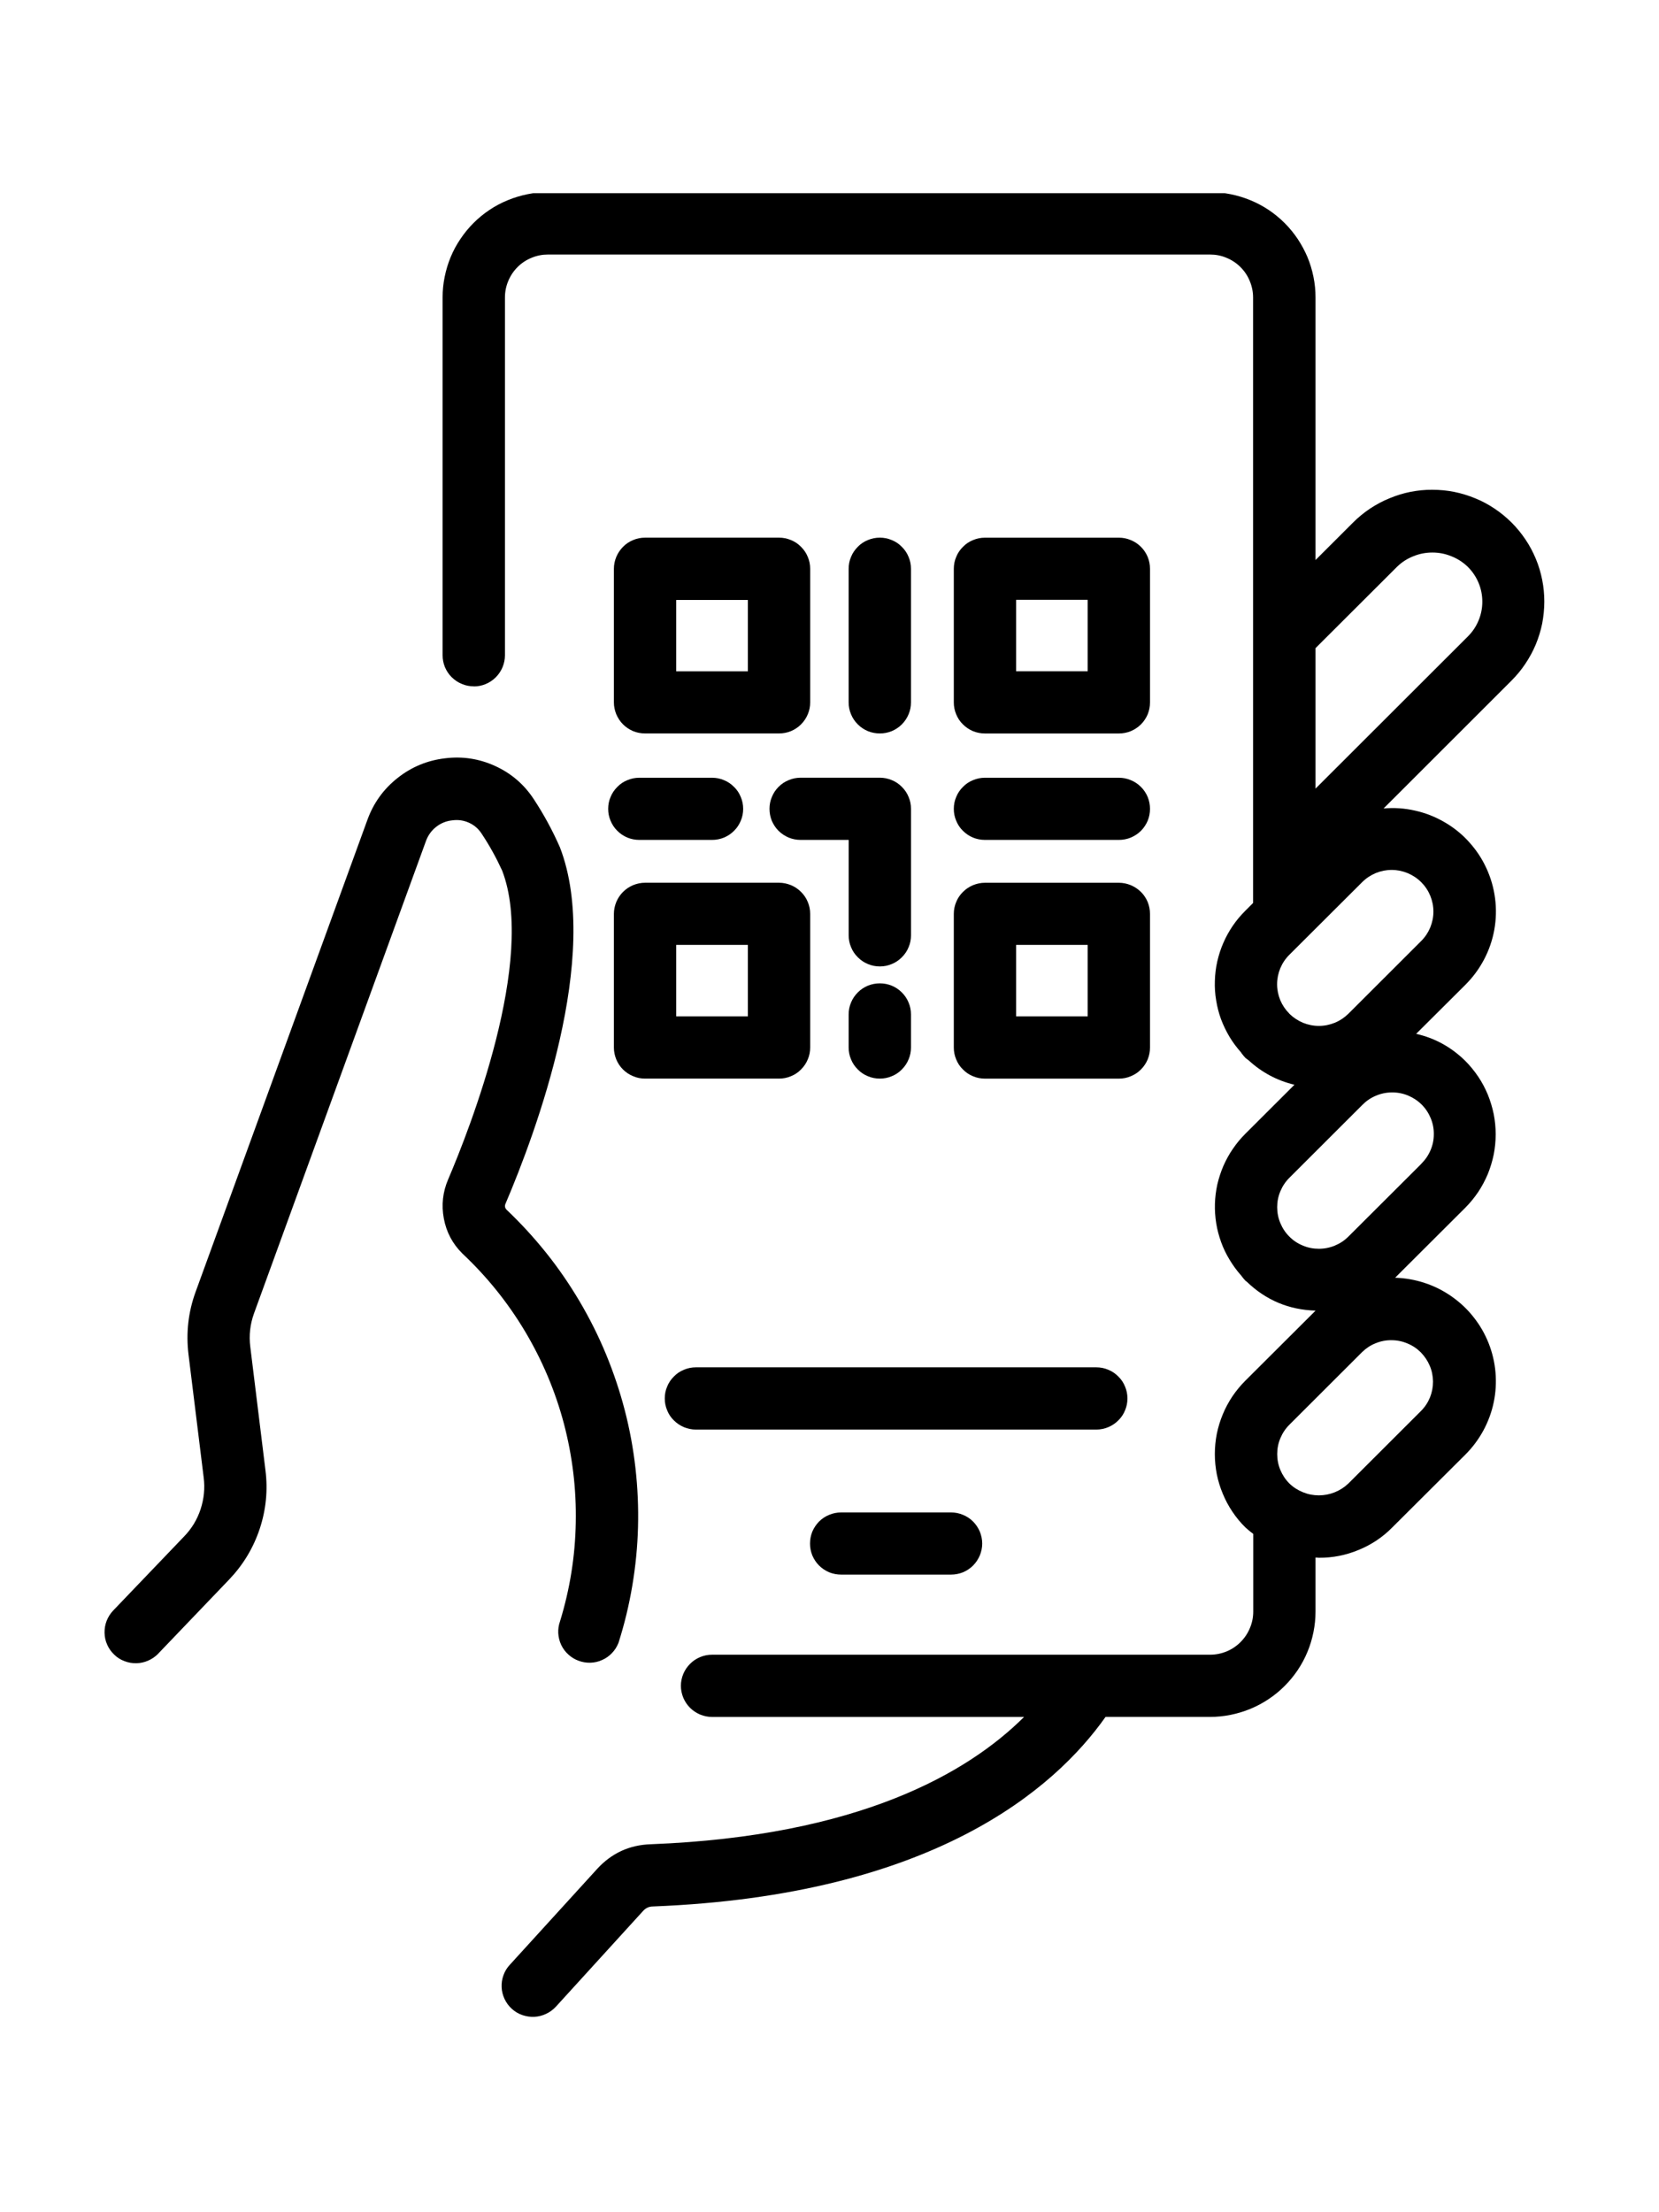 <?xml version="1.0" encoding="UTF-8"?>
<svg id="Layer_1" data-name="Layer 1" xmlns="http://www.w3.org/2000/svg" xmlns:xlink="http://www.w3.org/1999/xlink" viewBox="0 0 540 720">
  <defs>
    <style>
      .cls-1 {
        fill: #000;
      }

      .cls-1, .cls-2 {
        stroke-width: 0px;
      }

      .cls-3 {
        clip-path: url(#clippath-2);
      }

      .cls-2 {
        fill: none;
      }

      .cls-4 {
        clip-path: url(#clippath-1);
      }

      .cls-5 {
        clip-path: url(#clippath);
      }

      .cls-6 {
        clip-path: url(#clippath-3);
      }
    </style>
    <clipPath id="clippath">
      <rect class="cls-2" x="34" y="62.88" width="472" height="594.24"/>
    </clipPath>
    <clipPath id="clippath-1">
      <rect class="cls-2" x="34" y="62.88" width="472" height="594.24"/>
    </clipPath>
    <clipPath id="clippath-2">
      <rect class="cls-2" x="138.96" y="62.88" width="367.03" height="594.24"/>
    </clipPath>
    <clipPath id="clippath-3">
      <rect class="cls-2" x="34" y="62.88" width="472" height="594.24"/>
    </clipPath>
  </defs>
  <g id="splash-demo">
    <g class="cls-5">
      <g class="cls-4">
        <path class="cls-1" d="M253.58,174.99h-43.6c-1.36,0-2.64.25-3.9.78-1.22.5-2.34,1.22-3.28,2.2-.95.95-1.67,2.03-2.2,3.28-.5,1.22-.78,2.53-.78,3.87v43.49c0,1.34.28,2.62.78,3.87.53,1.22,1.25,2.34,2.2,3.28.95.95,2.06,1.67,3.28,2.2,1.25.5,2.53.75,3.9.75h43.6c1.34,0,2.62-.25,3.87-.75,1.25-.53,2.34-1.25,3.28-2.2.95-.95,1.7-2.06,2.2-3.28.53-1.25.78-2.53.78-3.87v-43.49c0-1.34-.25-2.64-.78-3.87-.5-1.25-1.25-2.34-2.2-3.28-.95-.97-2.03-1.7-3.28-2.2-1.25-.53-2.53-.78-3.87-.78M243.43,218.49h-23.32v-23.23h23.32v23.23Z"/>
        <path class="cls-1" d="M320.59,238.72h43.6c1.34,0,2.64-.25,3.87-.75,1.25-.53,2.34-1.25,3.31-2.2.95-.95,1.67-2.06,2.2-3.28.5-1.25.75-2.53.75-3.87v-43.49c0-1.34-.25-2.64-.75-3.87-.53-1.25-1.25-2.34-2.2-3.28-.97-.97-2.06-1.7-3.31-2.2-1.22-.53-2.53-.78-3.87-.78h-43.6c-1.34,0-2.62.25-3.87.78-1.25.5-2.34,1.22-3.28,2.2-.97.95-1.7,2.03-2.2,3.28-.53,1.22-.78,2.53-.78,3.87v43.49c0,1.34.25,2.62.78,3.87.5,1.22,1.22,2.34,2.2,3.28.95.95,2.03,1.67,3.28,2.2,1.25.5,2.53.75,3.87.75M330.75,195.22h23.29v23.26h-23.29v-23.26Z"/>
        <path class="cls-1" d="M209.98,351.05h43.6c1.34,0,2.62-.25,3.87-.78,1.25-.5,2.34-1.22,3.28-2.2.95-.95,1.7-2.03,2.2-3.28.53-1.22.78-2.53.78-3.87v-43.49c0-1.34-.25-2.62-.78-3.87-.5-1.25-1.25-2.34-2.2-3.28-.95-.95-2.03-1.67-3.28-2.2-1.25-.5-2.53-.78-3.87-.78h-43.6c-1.36,0-2.64.28-3.9.78-1.22.53-2.34,1.25-3.28,2.2-.95.95-1.67,2.03-2.2,3.28-.5,1.25-.78,2.53-.78,3.87v43.52c0,1.34.28,2.64.78,3.87.53,1.25,1.25,2.34,2.2,3.28.97.95,2.06,1.67,3.31,2.17,1.22.53,2.5.78,3.87.78M220.11,307.53h23.32v23.26h-23.32v-23.26Z"/>
        <path class="cls-1" d="M310.46,340.93c0,1.34.25,2.64.78,3.87.5,1.25,1.22,2.34,2.2,3.28.95.97,2.03,1.7,3.28,2.2,1.25.53,2.53.78,3.87.78h43.6c1.34,0,2.64-.25,3.87-.78,1.25-.5,2.34-1.22,3.31-2.2.95-.95,1.67-2.03,2.2-3.28.5-1.22.75-2.53.75-3.87v-43.49c0-1.34-.25-2.62-.75-3.87-.53-1.25-1.25-2.34-2.2-3.28-.97-.95-2.06-1.67-3.31-2.2-1.22-.5-2.53-.78-3.87-.78h-43.6c-1.34,0-2.62.28-3.87.78-1.25.53-2.34,1.25-3.28,2.2-.97.95-1.7,2.03-2.2,3.28-.53,1.25-.78,2.53-.78,3.87v43.49ZM330.75,307.53h23.29v23.26h-23.29v-23.26Z"/>
        <path class="cls-1" d="M286.39,174.99c-1.36,0-2.64.25-3.9.78-1.25.5-2.34,1.22-3.28,2.2-.95.95-1.7,2.03-2.2,3.28-.53,1.22-.78,2.53-.78,3.87v43.49c0,1.34.25,2.62.78,3.87.5,1.22,1.25,2.34,2.2,3.28.95.95,2.03,1.67,3.28,2.2,1.25.5,2.53.75,3.9.75s2.62-.25,3.87-.75c1.25-.53,2.34-1.25,3.28-2.2.95-.95,1.7-2.06,2.2-3.28.53-1.25.78-2.53.78-3.87v-43.49c0-1.34-.25-2.64-.78-3.87-.5-1.25-1.25-2.34-2.2-3.28-.95-.97-2.03-1.7-3.28-2.2-1.25-.53-2.53-.78-3.87-.78"/>
        <path class="cls-1" d="M320.59,273.36h43.6c1.34,0,2.64-.25,3.87-.75,1.25-.53,2.34-1.25,3.31-2.2.95-.95,1.67-2.06,2.2-3.28.5-1.25.75-2.53.75-3.87s-.25-2.64-.75-3.87c-.53-1.25-1.25-2.34-2.2-3.28-.97-.97-2.06-1.7-3.31-2.2-1.22-.53-2.53-.78-3.87-.78h-43.6c-1.34,0-2.62.25-3.87.78-1.25.5-2.34,1.22-3.28,2.2-.97.95-1.7,2.03-2.2,3.28-.53,1.22-.78,2.5-.78,3.87s.25,2.62.78,3.87c.5,1.22,1.22,2.34,2.2,3.28.95.95,2.03,1.67,3.28,2.2,1.25.5,2.53.75,3.87.75"/>
        <path class="cls-1" d="M296.52,340.92v-10.77c0-1.34-.25-2.62-.78-3.87-.5-1.22-1.25-2.34-2.2-3.28-.95-.95-2.03-1.67-3.28-2.2-1.25-.5-2.53-.75-3.87-.75s-2.64.25-3.9.75c-1.25.53-2.34,1.25-3.28,2.2-.95.95-1.7,2.06-2.2,3.28-.53,1.25-.78,2.53-.78,3.87v10.77c0,1.34.25,2.64.78,3.87.5,1.25,1.25,2.34,2.2,3.28.95.97,2.03,1.7,3.28,2.2,1.25.53,2.53.78,3.9.78s2.62-.25,3.87-.78c1.25-.5,2.34-1.22,3.28-2.2.95-.95,1.7-2.03,2.2-3.28.53-1.22.78-2.53.78-3.87"/>
        <path class="cls-1" d="M250.47,263.26c0,1.34.25,2.62.75,3.87.53,1.22,1.25,2.34,2.2,3.28.97.95,2.06,1.67,3.31,2.2,1.22.5,2.53.75,3.87.75h15.64v31.05c0,1.34.25,2.64.78,3.87.5,1.25,1.25,2.34,2.2,3.28.95.95,2.03,1.7,3.28,2.2,1.25.53,2.53.78,3.9.78s2.62-.25,3.87-.78c1.25-.5,2.34-1.25,3.28-2.2.95-.95,1.7-2.03,2.2-3.28.53-1.22.78-2.53.78-3.87v-41.16c0-1.36-.25-2.64-.78-3.87-.5-1.25-1.25-2.34-2.2-3.28-.95-.97-2.03-1.7-3.28-2.2-1.25-.53-2.53-.78-3.87-.78h-25.8c-1.34,0-2.64.25-3.87.78-1.25.5-2.34,1.22-3.31,2.2-.95.95-1.67,2.03-2.17,3.28-.53,1.22-.78,2.51-.78,3.87"/>
        <path class="cls-1" d="M208.09,273.36h23.68c1.34,0,2.64-.25,3.87-.75,1.25-.53,2.34-1.25,3.28-2.2.97-.95,1.7-2.06,2.2-3.28.53-1.25.78-2.53.78-3.87s-.25-2.64-.78-3.87c-.5-1.25-1.22-2.34-2.2-3.28-.95-.97-2.03-1.7-3.28-2.2-1.22-.53-2.53-.78-3.87-.78h-23.68c-1.34,0-2.62.25-3.87.78-1.25.5-2.34,1.22-3.28,2.2-.95.95-1.7,2.03-2.2,3.28-.53,1.22-.78,2.5-.78,3.87s.25,2.62.78,3.87c.5,1.22,1.25,2.34,2.2,3.28.95.95,2.03,1.67,3.28,2.2,1.25.5,2.53.75,3.87.75"/>
      </g>
      <g class="cls-3">
        <path class="cls-1" d="M154.21,223.41c1.34,0,2.64-.25,3.89-.78,1.22-.5,2.34-1.25,3.28-2.2.95-.95,1.67-2.03,2.2-3.28.5-1.22.78-2.53.78-3.87v-116.46c0-1.86.36-3.65,1.08-5.37.7-1.7,1.73-3.23,3.03-4.54,1.31-1.31,2.84-2.31,4.56-3.01,1.73-.72,3.51-1.06,5.37-1.06h215.43c1.87,0,3.65.33,5.37,1.06,1.73.7,3.23,1.7,4.56,3.01,1.31,1.31,2.34,2.84,3.03,4.54.72,1.73,1.09,3.51,1.09,5.37v197.07l-2.56,2.56c-1.5,1.5-2.87,3.12-4.06,4.87-1.2,1.78-2.23,3.62-3.06,5.56-.86,1.95-1.5,3.98-1.98,6.04-.47,2.09-.72,4.2-.78,6.32-.08,2.11.06,4.23.42,6.34.33,2.09.86,4.15,1.59,6.15.75,1.98,1.67,3.89,2.76,5.73,1.09,1.81,2.37,3.51,3.78,5.09l.06.14c.39.56.84,1.06,1.28,1.56.33.28.69.56,1.09.84,4.29,3.95,9.24,6.59,14.92,7.96l-15.97,15.94c-1.5,1.5-2.87,3.14-4.06,4.9-1.22,1.75-2.23,3.62-3.09,5.56-.83,1.95-1.5,3.98-1.98,6.04-.45,2.09-.72,4.17-.78,6.32-.06,2.11.08,4.23.42,6.34.33,2.09.89,4.15,1.61,6.15.72,2,1.64,3.89,2.76,5.73,1.09,1.81,2.34,3.53,3.76,5.12l.06.08c.39.56.84,1.06,1.28,1.56.17.14.36.25.5.39,6.26,6.01,13.72,9.13,22.37,9.38l-22.85,22.79c-1.59,1.59-2.98,3.28-4.23,5.12-1.22,1.84-2.28,3.78-3.12,5.84-.86,2.06-1.5,4.17-1.95,6.34-.42,2.17-.64,4.37-.64,6.59s.22,4.4.64,6.6c.45,2.17,1.09,4.29,1.95,6.32.84,2.06,1.89,4.01,3.12,5.84,1.25,1.87,2.64,3.56,4.23,5.12.81.75,1.67,1.45,2.56,2.11v25.29c0,1.86-.36,3.65-1.09,5.37-.7,1.7-1.73,3.23-3.03,4.54-1.31,1.31-2.84,2.34-4.56,3.06-1.73.7-3.51,1.06-5.37,1.06h-162.09c-1.36,0-2.64.25-3.9.78-1.22.5-2.34,1.25-3.28,2.2-.95.95-1.67,2.03-2.2,3.28-.5,1.22-.78,2.53-.78,3.87s.28,2.64.78,3.87c.53,1.25,1.25,2.34,2.2,3.28.95.95,2.06,1.67,3.28,2.2,1.25.5,2.53.78,3.9.78h101.54c-18.39,18.31-53.9,38.79-121.49,41.43-6.93.22-12.75,2.89-17.45,8.01l-28.44,31.22c-.92.97-1.61,2.11-2.06,3.37-.47,1.28-.67,2.59-.61,3.92.05,1.34.39,2.62.95,3.84.58,1.22,1.36,2.28,2.36,3.2,1,.89,2.11,1.59,3.4,2.03s2.59.64,3.92.58c1.34-.06,2.62-.39,3.84-.97,1.22-.56,2.28-1.36,3.2-2.34l28.44-31.22c.86-.92,1.92-1.39,3.17-1.39,91.02-3.59,130.73-38.23,147.29-61.69h34c2.25,0,4.48-.22,6.71-.67,2.2-.45,4.34-1.09,6.43-1.95s4.06-1.92,5.93-3.17c1.89-1.25,3.62-2.67,5.2-4.26,1.61-1.59,3.03-3.34,4.29-5.2,1.25-1.87,2.31-3.84,3.17-5.93.86-2.06,1.5-4.2,1.95-6.43.44-2.2.67-4.42.67-6.68v-17.59c.36,0,.72.08,1.09.08,4.51.03,8.82-.83,12.97-2.56,4.15-1.7,7.82-4.15,10.96-7.35l23.74-23.65c2.34-2.34,4.29-4.95,5.87-7.85,1.56-2.89,2.7-5.96,3.37-9.18s.86-6.46.58-9.74c-.28-3.28-1.03-6.46-2.25-9.54-1.22-3.06-2.84-5.87-4.9-8.46-2.03-2.59-4.42-4.81-7.12-6.71-2.7-1.89-5.62-3.37-8.77-4.4-3.12-1.03-6.34-1.59-9.63-1.7l22.85-22.79c1.56-1.56,2.95-3.28,4.2-5.12,1.22-1.84,2.25-3.78,3.12-5.84.83-2.06,1.47-4.17,1.92-6.34.42-2.17.64-4.37.64-6.6s-.22-4.4-.64-6.57c-.45-2.17-1.09-4.29-1.92-6.34-.86-2.06-1.89-4.01-3.12-5.84-1.25-1.84-2.64-3.56-4.2-5.12-4.51-4.45-9.82-7.4-16-8.82l16-15.94c2.45-2.45,4.48-5.18,6.09-8.24,1.61-3.06,2.73-6.29,3.34-9.68.61-3.42.7-6.82.25-10.24-.44-3.42-1.39-6.71-2.84-9.85-1.45-3.14-3.34-5.98-5.68-8.54-2.31-2.56-4.98-4.7-7.99-6.43-2.98-1.73-6.15-2.98-9.54-3.73-3.37-.78-6.79-1-10.24-.7l41.6-41.57c1.7-1.7,3.23-3.53,4.54-5.51,1.34-2,2.48-4.09,3.4-6.29.92-2.23,1.61-4.48,2.09-6.82.44-2.36.69-4.73.69-7.12s-.22-4.73-.69-7.1c-.47-2.34-1.14-4.62-2.06-6.82-.92-2.2-2.03-4.31-3.37-6.29-1.34-2-2.84-3.84-4.54-5.54-1.7-1.67-3.53-3.2-5.51-4.51-2-1.34-4.09-2.48-6.32-3.37-2.2-.92-4.48-1.61-6.82-2.09-2.36-.47-4.73-.69-7.12-.69-2.39-.03-4.76.22-7.12.67-2.34.47-4.62,1.17-6.82,2.09-2.23.89-4.31,2.03-6.32,3.34-2,1.34-3.84,2.84-5.54,4.54l-12.24,12.22v-85.48c0-2.25-.22-4.48-.67-6.68-.45-2.23-1.09-4.34-1.95-6.43-.89-2.09-1.95-4.04-3.2-5.93-1.25-1.86-2.67-3.59-4.26-5.18-1.59-1.59-3.34-3.01-5.2-4.26-1.87-1.25-3.84-2.28-5.93-3.15-2.09-.86-4.23-1.5-6.43-1.95-2.23-.44-4.45-.67-6.71-.67h-215.43c-2.25,0-4.48.22-6.71.67-2.2.45-4.34,1.09-6.43,1.95-2.09.86-4.06,1.89-5.93,3.15-1.87,1.25-3.62,2.67-5.2,4.26-1.59,1.59-3.01,3.31-4.26,5.18-1.28,1.89-2.34,3.84-3.2,5.93-.86,2.09-1.5,4.2-1.95,6.43-.45,2.2-.67,4.42-.67,6.68v116.46c0,1.34.25,2.64.75,3.87.53,1.25,1.25,2.34,2.2,3.28.97.95,2.06,1.7,3.31,2.2,1.22.53,2.53.78,3.87.78M462.59,459.16l-23.71,23.68c-1.28,1.22-2.76,2.17-4.42,2.84-1.67.67-3.39,1-5.18,1s-3.51-.33-5.15-1c-1.67-.67-3.15-1.61-4.42-2.84-1.28-1.28-2.25-2.73-2.95-4.4-.69-1.64-1.03-3.37-1.03-5.18s.33-3.53,1.03-5.18c.7-1.67,1.67-3.12,2.95-4.4l23.71-23.68c1.28-1.22,2.73-2.2,4.4-2.84,1.64-.67,3.37-1,5.15-.97,1.78,0,3.51.36,5.15,1.06,1.64.67,3.09,1.64,4.34,2.89,1.25,1.28,2.23,2.73,2.92,4.37.7,1.61,1.03,3.34,1.06,5.12,0,1.78-.31,3.48-.97,5.15-.67,1.64-1.61,3.09-2.87,4.37M462.59,378.83l-23.71,23.65c-1.28,1.28-2.76,2.25-4.4,2.92-1.67.69-3.4,1.03-5.2,1.03s-3.53-.33-5.18-1.03c-1.67-.67-3.15-1.64-4.4-2.92-1.28-1.25-2.25-2.73-2.95-4.4-.69-1.64-1.03-3.37-1.03-5.18s.33-3.51,1.03-5.18c.7-1.67,1.67-3.12,2.95-4.4l23.71-23.68c1.25-1.28,2.73-2.31,4.4-3,1.67-.72,3.42-1.09,5.23-1.09,1.81-.03,3.56.31,5.26,1,1.67.7,3.15,1.67,4.45,2.95,1.28,1.28,2.25,2.76,2.95,4.45.69,1.67,1.03,3.42,1,5.23,0,1.81-.36,3.56-1.09,5.23-.72,1.67-1.73,3.12-3.03,4.4M462.59,287.11c1.28,1.28,2.25,2.73,2.95,4.4.67,1.64,1.03,3.37,1.03,5.18s-.36,3.51-1.03,5.18c-.7,1.67-1.67,3.12-2.95,4.4l-23.71,23.68c-1.28,1.25-2.73,2.23-4.4,2.92-1.67.67-3.4,1.03-5.18,1.03s-3.53-.36-5.2-1.03c-1.64-.7-3.12-1.67-4.4-2.92l-.03-.06c-1.28-1.28-2.25-2.73-2.95-4.37-.67-1.67-1.03-3.39-1.03-5.18s.36-3.53,1.03-5.18c.7-1.67,1.67-3.12,2.95-4.4l23.71-23.65c1.28-1.28,2.76-2.25,4.4-2.95,1.67-.67,3.4-1.03,5.2-1.03s3.53.36,5.18,1.03c1.67.7,3.14,1.67,4.42,2.95M454.8,184.4c1.53-1.47,3.28-2.59,5.26-3.37,1.98-.81,4.04-1.2,6.18-1.2s4.17.39,6.15,1.2c1.98.78,3.73,1.89,5.29,3.37,1.53,1.5,2.73,3.26,3.56,5.23.84,1.98,1.25,4.04,1.25,6.21s-.42,4.2-1.25,6.18c-.83,1.98-2.03,3.73-3.56,5.23l-49.48,49.42v-45.72l26.6-26.55Z"/>
      </g>
      <g class="cls-6">
        <path class="cls-1" d="M216.38,455.15c0,1.34.25,2.62.78,3.87.5,1.25,1.22,2.34,2.2,3.28.95.95,2.03,1.67,3.28,2.2,1.22.5,2.53.78,3.87.78h130.34c1.34,0,2.64-.28,3.87-.78,1.25-.53,2.34-1.25,3.28-2.2.97-.95,1.7-2.03,2.2-3.28.53-1.25.78-2.53.78-3.87s-.25-2.64-.78-3.87c-.5-1.25-1.22-2.34-2.2-3.28-.95-.97-2.03-1.7-3.28-2.2-1.22-.53-2.53-.78-3.87-.78h-130.34c-1.34,0-2.64.25-3.87.78-1.25.5-2.34,1.22-3.28,2.2-.97.95-1.7,2.03-2.2,3.28-.53,1.22-.78,2.53-.78,3.87"/>
        <path class="cls-1" d="M273.79,492.25c-1.34,0-2.64.25-3.9.78-1.22.5-2.34,1.22-3.28,2.17-.95.97-1.67,2.06-2.2,3.28-.5,1.25-.75,2.53-.75,3.9s.25,2.62.75,3.87c.53,1.22,1.25,2.34,2.2,3.28.95.95,2.06,1.67,3.28,2.2,1.25.5,2.56.75,3.9.75h35.76c1.34,0,2.64-.25,3.9-.75,1.22-.53,2.34-1.25,3.28-2.2.95-.95,1.67-2.06,2.2-3.28.5-1.25.78-2.53.78-3.87s-.28-2.64-.78-3.9c-.53-1.22-1.25-2.31-2.2-3.28-.95-.95-2.06-1.67-3.28-2.17-1.25-.53-2.56-.78-3.9-.78h-35.76Z"/>
        <path class="cls-1" d="M51.48,538.22l23.12-24.15c4.54-4.76,7.85-10.24,9.93-16.47,2.06-6.23,2.7-12.61,1.87-19.12l-4.93-40.13c-.47-3.73-.06-7.37,1.22-10.91l55.96-153.72c.67-1.84,1.78-3.4,3.34-4.62,1.53-1.2,3.31-1.92,5.26-2.11,1.89-.25,3.67,0,5.4.78,1.73.78,3.09,1.98,4.12,3.56,2.56,3.84,4.76,7.85,6.68,12.02,11.16,28.94-10.63,84.23-17.56,100.46-1.78,4.12-2.25,8.4-1.42,12.8.83,4.42,2.84,8.21,6.04,11.38,7.99,7.51,14.78,15.94,20.4,25.35,5.59,9.4,9.82,19.39,12.63,29.97,2.78,10.58,4.09,21.34,3.87,32.28-.19,10.94-1.92,21.65-5.12,32.08-.45,1.25-.64,2.56-.58,3.87.08,1.34.39,2.59.95,3.81.58,1.2,1.34,2.25,2.34,3.14.97.89,2.09,1.59,3.34,2.03,1.22.47,2.53.67,3.84.64,1.34-.05,2.62-.33,3.81-.89,1.22-.53,2.28-1.28,3.2-2.25.92-.95,1.61-2.06,2.11-3.28,1.95-6.12,3.45-12.33,4.51-18.65,1.06-6.32,1.7-12.69,1.86-19.09.17-6.4-.11-12.8-.83-19.17-.72-6.37-1.87-12.63-3.48-18.84-1.61-6.21-3.65-12.27-6.09-18.2-2.45-5.93-5.31-11.63-8.57-17.17-3.26-5.51-6.87-10.8-10.88-15.81-4.01-5.01-8.32-9.71-12.99-14.14-.5-.58-.61-1.22-.28-1.92,9.85-23.12,31.33-80.67,17.7-115.98-2.39-5.45-5.23-10.69-8.51-15.67-3.14-4.79-7.32-8.38-12.52-10.77-5.2-2.39-10.66-3.23-16.33-2.53-5.76.67-10.94,2.81-15.47,6.4-4.56,3.59-7.82,8.13-9.8,13.55l-55.96,153.74c-2.39,6.57-3.14,13.33-2.31,20.29l4.95,40.13c.45,3.51.08,6.93-1,10.27-1.11,3.37-2.89,6.32-5.34,8.85l-23.15,24.18c-.92.97-1.61,2.09-2.11,3.34-.47,1.25-.7,2.56-.67,3.9.03,1.34.31,2.62.86,3.84.53,1.22,1.31,2.31,2.28,3.23.95.95,2.06,1.64,3.31,2.11,1.25.5,2.56.72,3.89.7,1.36-.03,2.64-.31,3.87-.86,1.22-.53,2.31-1.28,3.26-2.25"/>
      </g>
    </g>
  </g>
</svg>